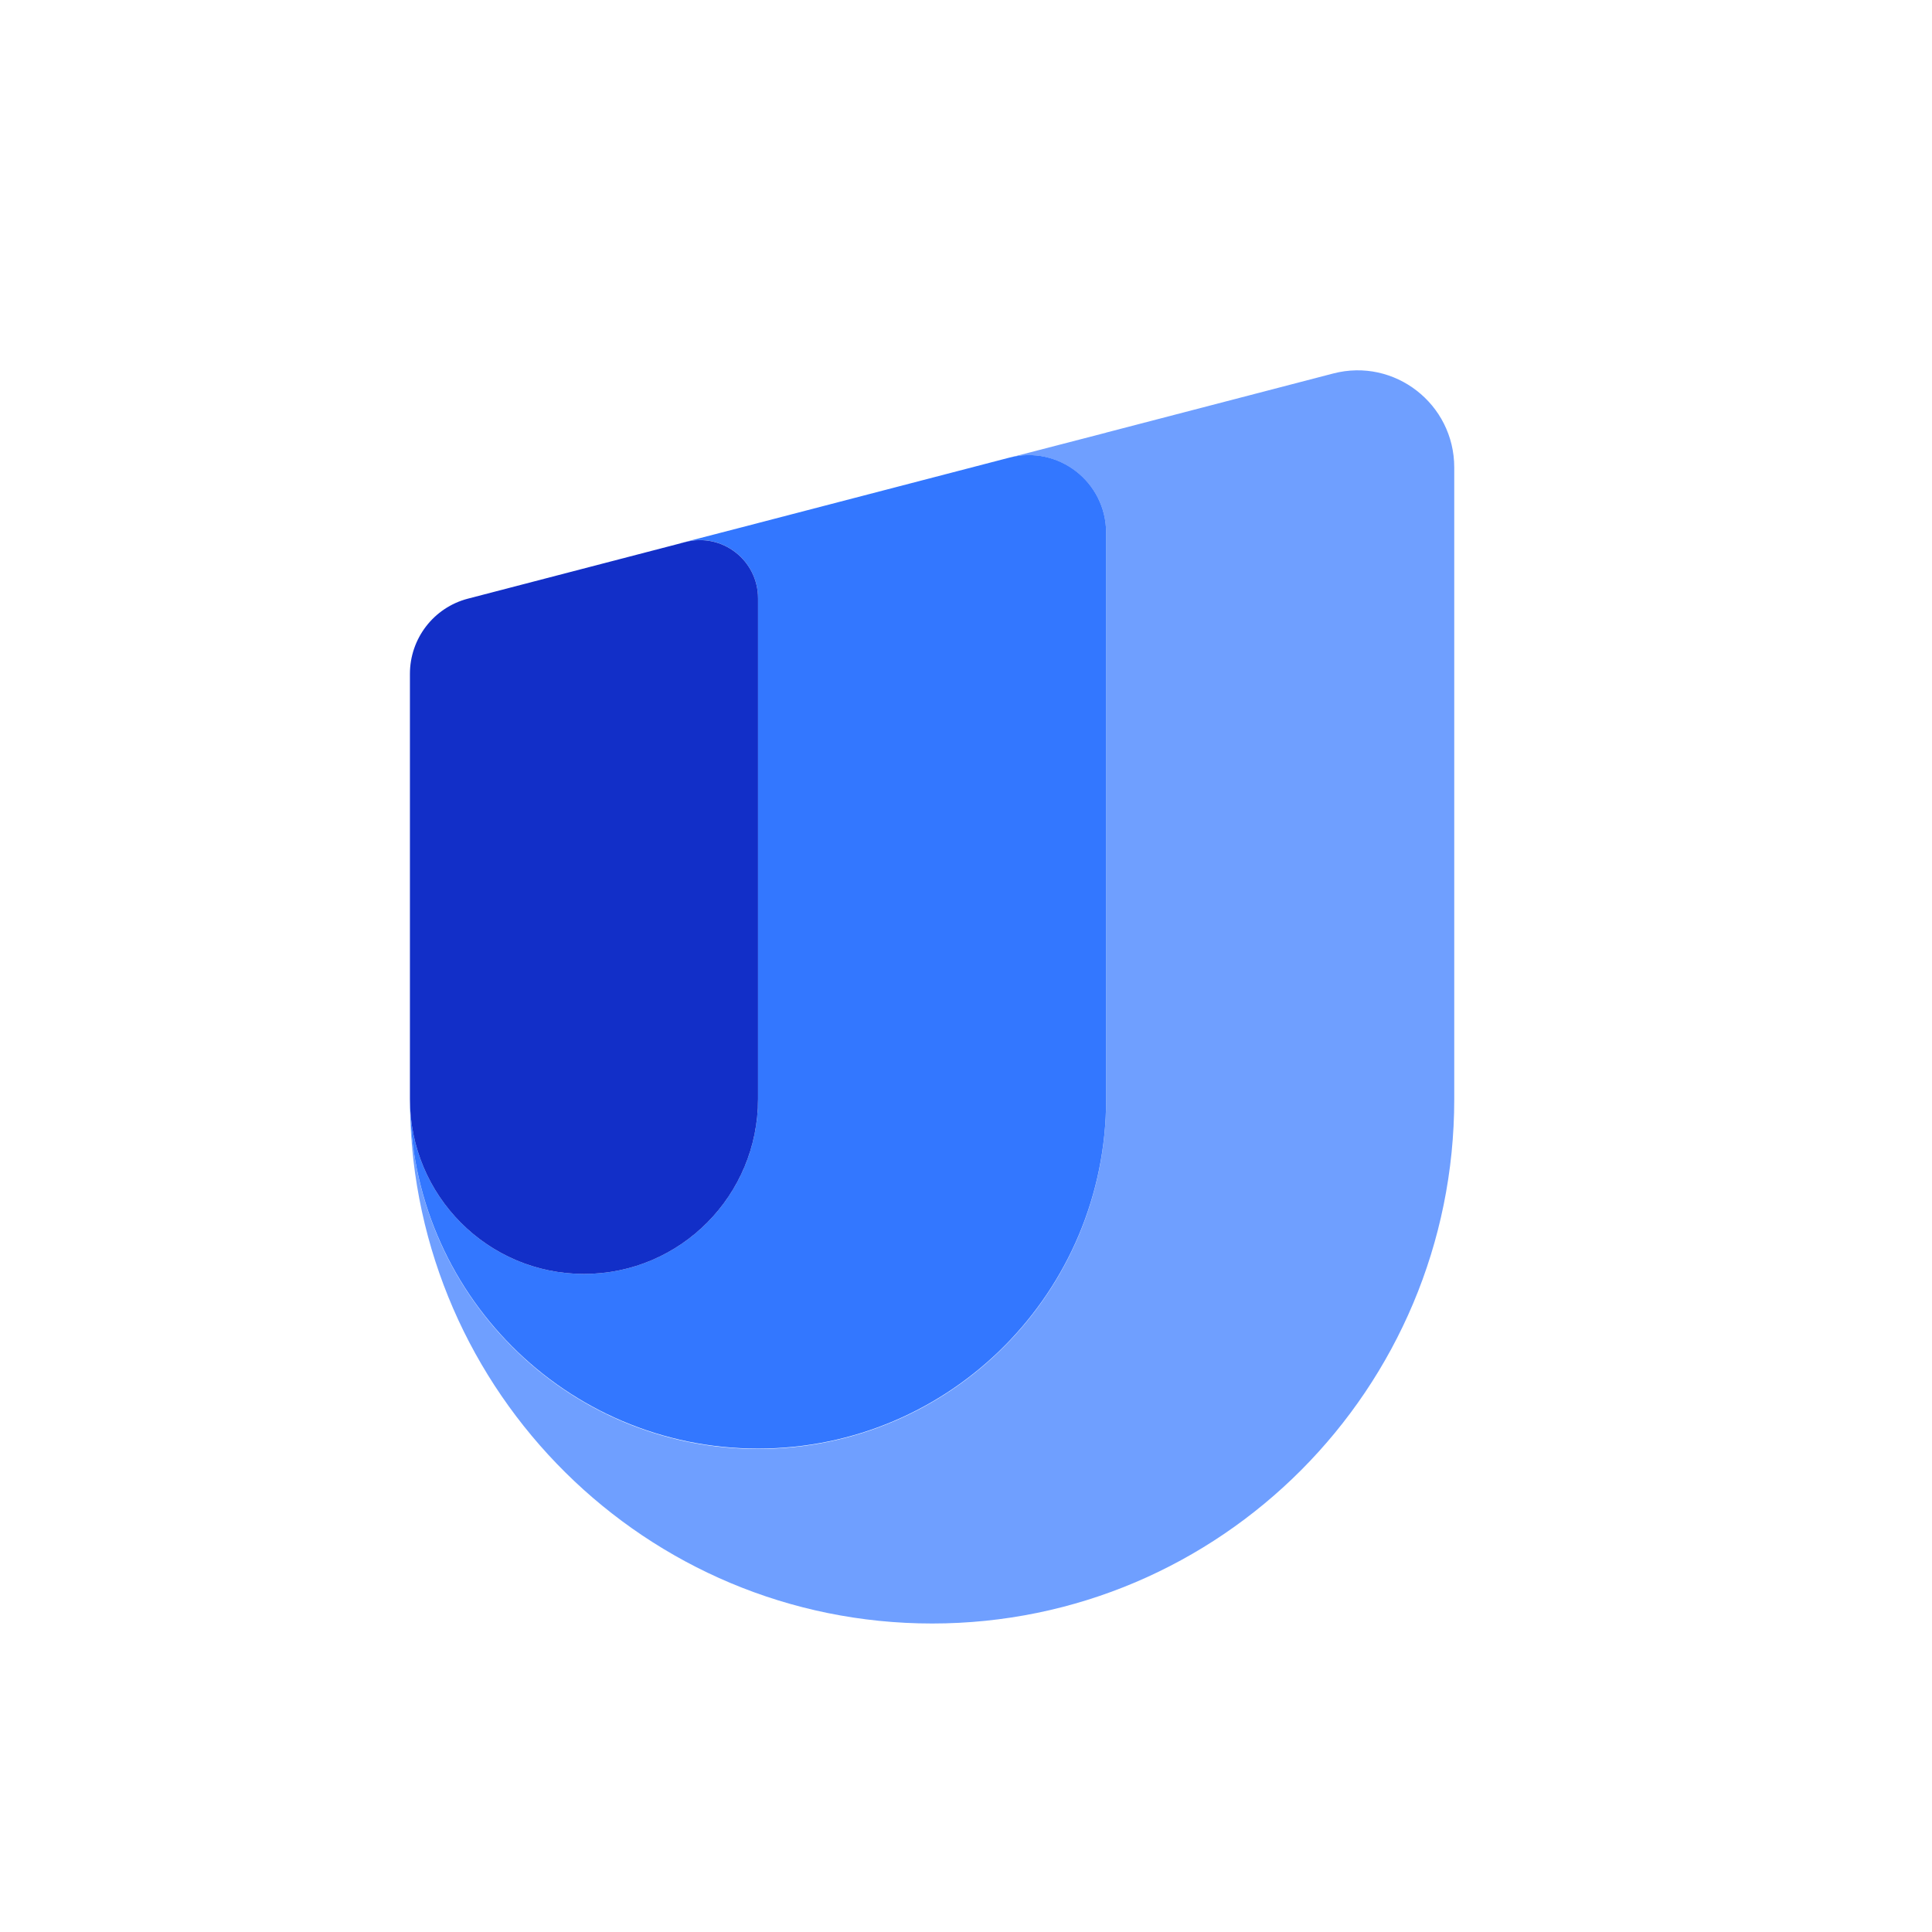 <svg width="1000" height="1000" viewBox="0 0 1000 1000" fill="none" xmlns="http://www.w3.org/2000/svg">
<path d="M752.716 241.953C752.716 209.08 721.799 185.06 690.106 193.31L572.536 223.913V223.943L524.102 236.489L524.115 236.505C548.87 231.161 572.52 250.104 572.52 275.82L572.536 569.068C572.536 668.981 491.867 749.971 392.356 749.971C300.016 749.971 223.9 680.221 213.409 590.338C212.74 584.638 212.334 578.856 212.205 573.006C214.354 721.012 334.522 840.324 482.446 840.324C631.712 840.324 752.716 718.839 752.716 568.969V241.953Z" fill="#6F9FFF"/>
<path d="M212.184 571.057C212.185 571.135 212.187 571.214 212.189 571.292C212.182 570.702 212.178 570.111 212.176 569.519C212.177 570.032 212.18 570.545 212.184 571.057Z" fill="#6F9FFF"/>
<path d="M392.356 270.729V270.741L352.267 281.126L352.311 281.177L354.79 280.532C373.805 275.582 392.356 289.994 392.356 309.718L392.341 570.609C392.341 571.17 392.351 570.051 392.341 570.609C391.449 619.789 351.462 659.381 302.266 659.381C252.551 659.381 212.242 618.951 212.176 569.053C212.267 668.885 292.901 749.787 392.356 749.787C491.867 749.787 572.536 668.794 572.536 568.884V275.78C572.536 249.482 547.802 230.266 522.447 236.866L392.356 270.729Z" fill="#3377FF"/>
<path fill-rule="evenodd" clip-rule="evenodd" d="M212.176 568.932V348.785C212.176 330.468 224.508 314.468 242.167 309.871L354.79 280.555C373.805 275.605 392.356 290.017 392.356 309.741V568.932C392.356 618.887 352.021 659.384 302.266 659.384C252.51 659.384 212.176 618.887 212.176 568.932Z" fill="#122FC8"/>
</svg>
